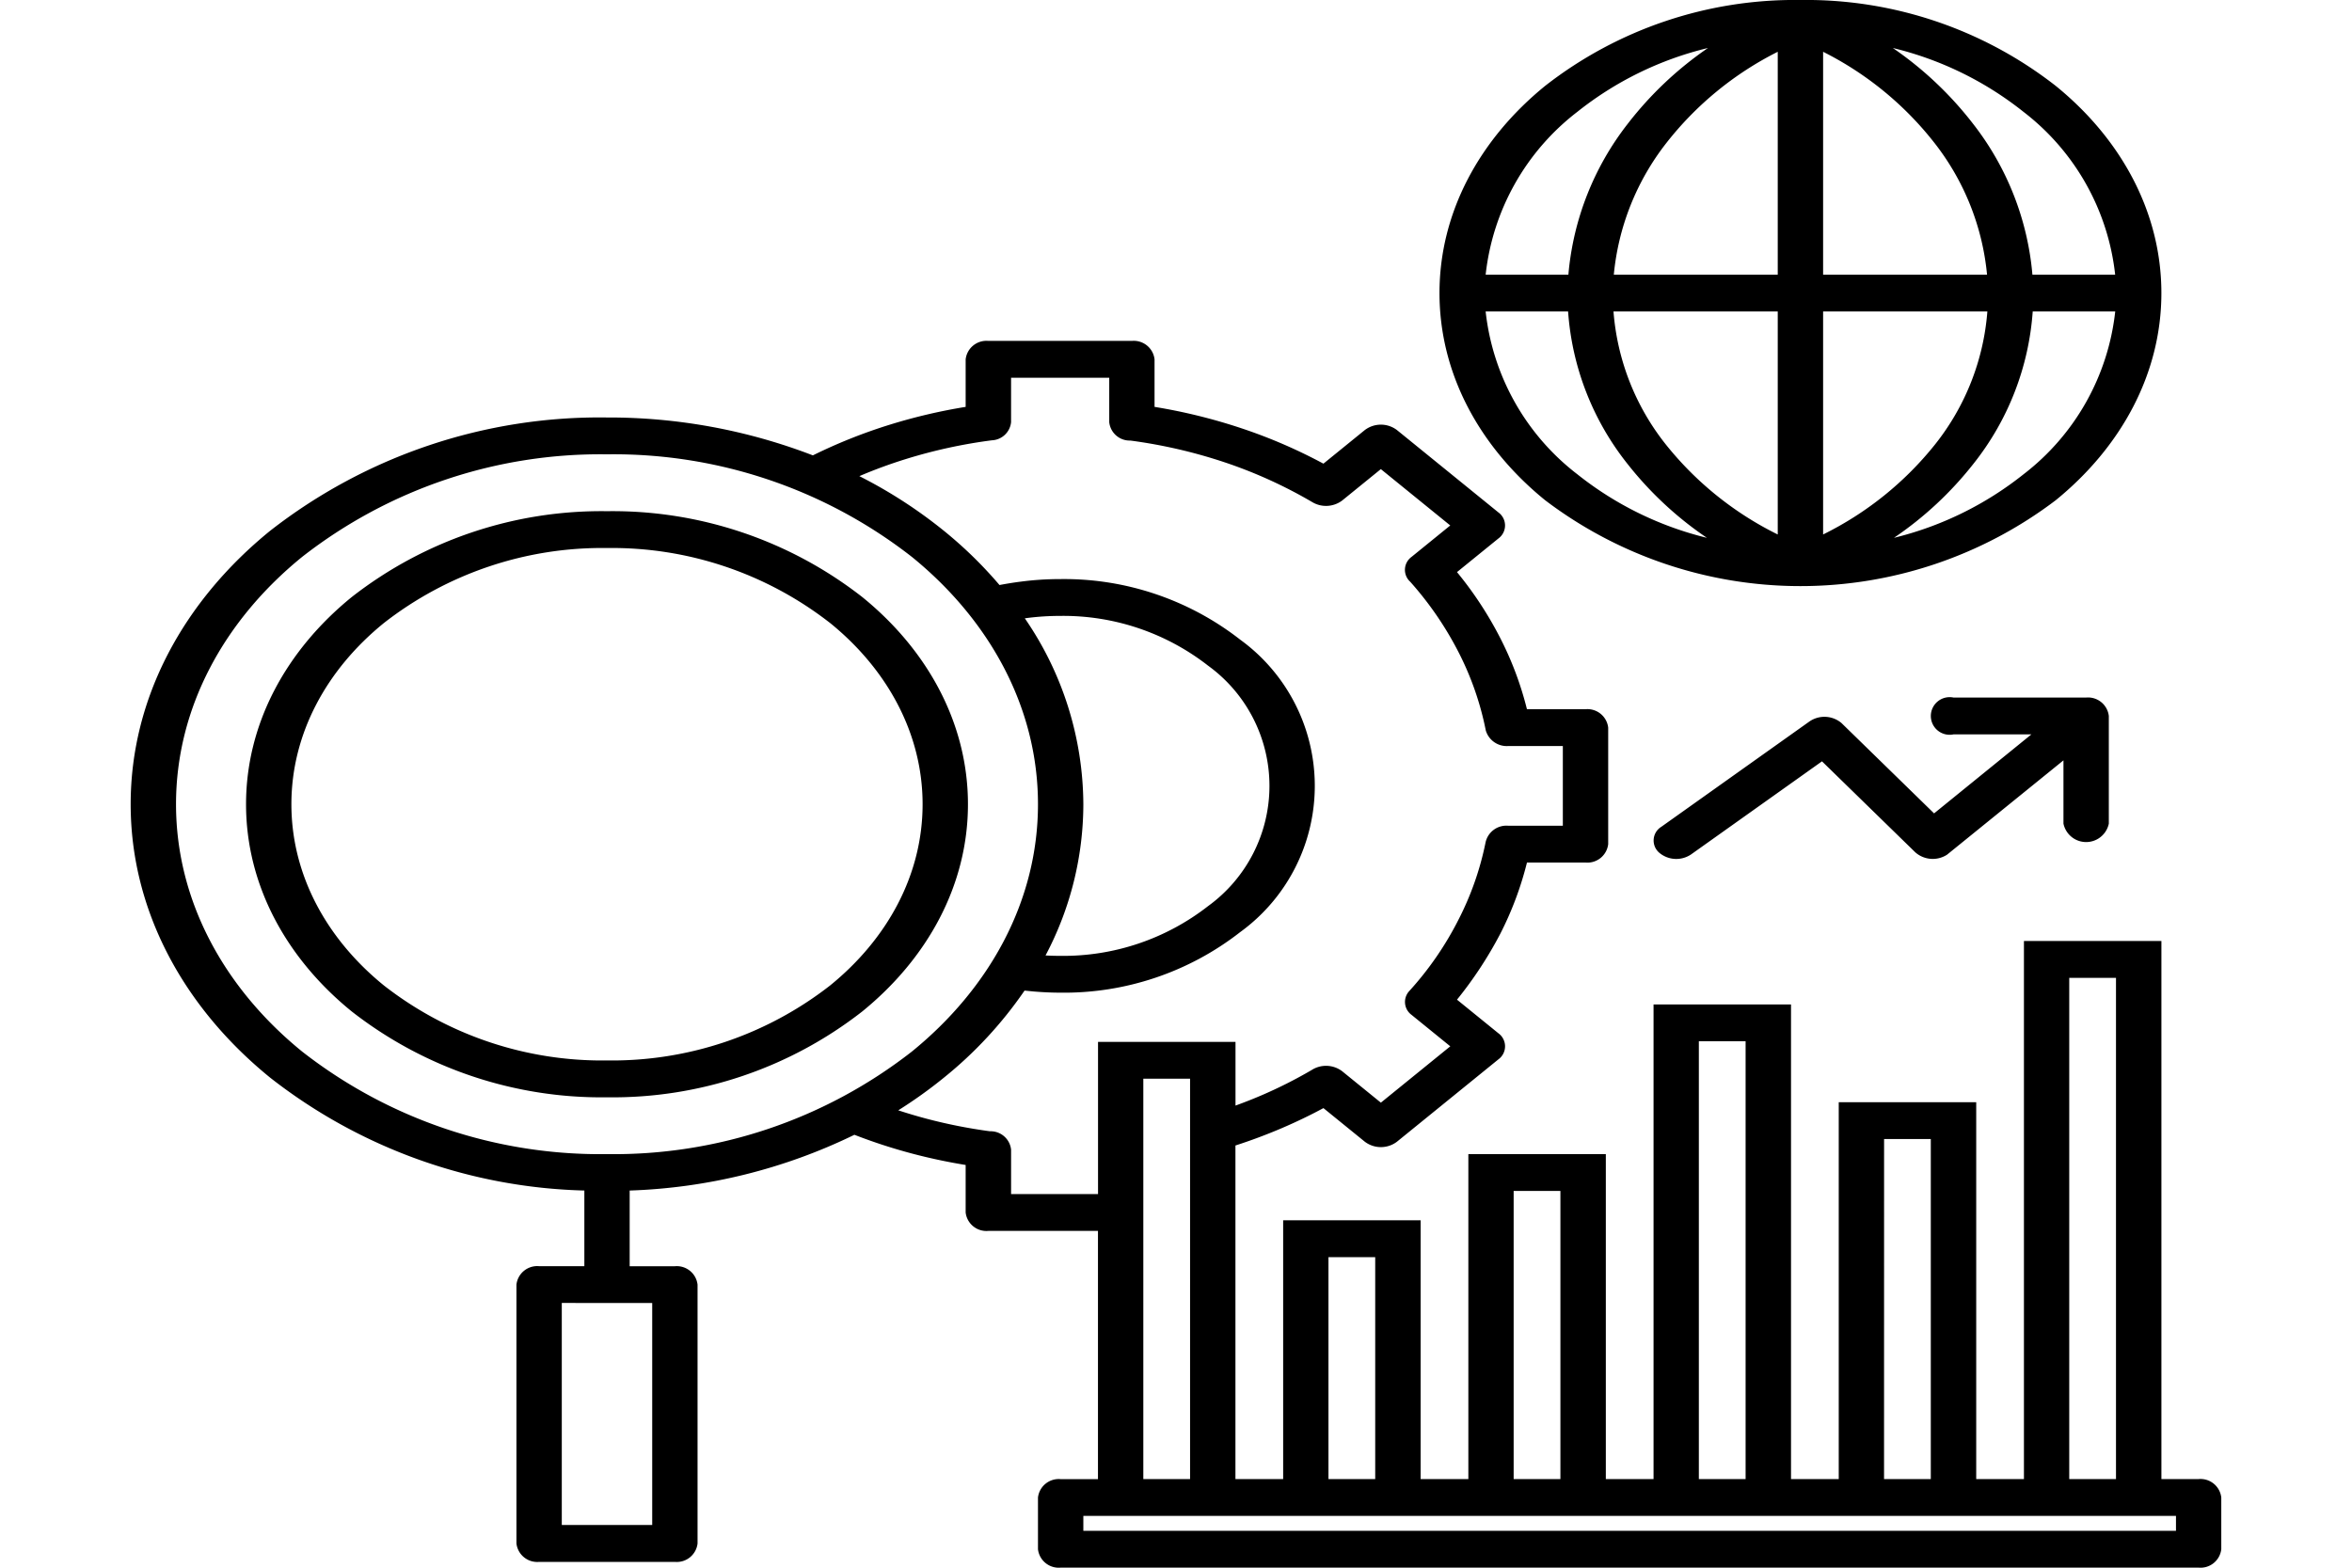 <svg xmlns="http://www.w3.org/2000/svg" width="120" height="80" viewBox="0 0 160 120">
  <g id="noun-seo-6330379" transform="translate(-32.94 -62.77)">
    <g id="Group_1" data-name="Group 1">
      <path id="Path_1" data-name="Path 1"
        d="M85.149,97.627a40.192,40.192,0,0,1,5.877-2.346,42.643,42.643,0,0,1,5.816-1.366V90.274a1.6,1.6,0,0,1,1.736-1.409h10.984a1.6,1.6,0,0,1,1.736,1.409v3.641a42.654,42.654,0,0,1,6.713,1.659,39.725,39.725,0,0,1,6.211,2.687l3.17-2.574a2.035,2.035,0,0,1,2.455,0l7.767,6.307a1.233,1.233,0,0,1,0,1.994l-3.17,2.574a28.141,28.141,0,0,1,3.307,5.04,25.368,25.368,0,0,1,2.047,5.455h4.482a1.6,1.6,0,0,1,1.736,1.409v8.919a1.6,1.6,0,0,1-1.736,1.409H139.8a25.484,25.484,0,0,1-2.045,5.457,30.47,30.47,0,0,1-3.31,5.039l3.17,2.574a1.233,1.233,0,0,1,0,1.994l-7.767,6.307a2.035,2.035,0,0,1-2.455,0l-3.17-2.574q-1.528.824-3.168,1.526-1.743.746-3.566,1.336v25.535h3.652V156.176h10.521v19.813h3.652V151.113h10.521v24.876h3.652V139.657h10.521v36.332h3.652V147.14h10.521v28.848h3.652V134.8h10.521v41.186H191.2a1.6,1.6,0,0,1,1.736,1.409v3.962a1.6,1.6,0,0,1-1.736,1.409H104.113a1.6,1.6,0,0,1-1.736-1.409V177.4a1.6,1.6,0,0,1,1.736-1.409h2.855v-19h-8.39a1.6,1.6,0,0,1-1.736-1.409v-3.638c-1.412-.23-2.783-.524-4.107-.875a41.286,41.286,0,0,1-4.406-1.436,42.484,42.484,0,0,1-17.2,4.268v5.794h3.459a1.6,1.6,0,0,1,1.736,1.409v19.813a1.6,1.6,0,0,1-1.736,1.409H64.2a1.6,1.6,0,0,1-1.736-1.409V161.1a1.6,1.6,0,0,1,1.736-1.409h3.461V153.9a40.656,40.656,0,0,1-24.042-8.637C37.022,139.907,32.94,132.5,32.94,124.329s4.082-15.577,10.677-20.932a40.972,40.972,0,0,1,25.778-8.67,43.444,43.444,0,0,1,15.755,2.9Zm87.294,21.357a1.44,1.44,0,1,1,0-2.819h10.15a1.6,1.6,0,0,1,1.736,1.409v8.242a1.773,1.773,0,0,1-3.471,0v-4.844l-8.908,7.22a2.017,2.017,0,0,1-2.432-.181l-7.14-6.964-10.017,7.124a2.022,2.022,0,0,1-2.441-.131,1.231,1.231,0,0,1,.162-1.982l11.349-8.071a2.022,2.022,0,0,1,2.441.131l7.084,6.913,7.447-6.047ZM69.394,101.9a31.044,31.044,0,0,1,19.534,6.57c5,4.057,8.09,9.67,8.09,15.862s-3.094,11.8-8.09,15.862a31.044,31.044,0,0,1-19.534,6.57,31.052,31.052,0,0,1-19.534-6.57c-5-4.057-8.09-9.667-8.09-15.862s3.094-11.8,8.09-15.862A31.052,31.052,0,0,1,69.394,101.9Zm17.079,8.563a27.144,27.144,0,0,0-17.079-5.744,27.144,27.144,0,0,0-17.079,5.744c-4.369,3.548-7.074,8.454-7.074,13.868s2.705,10.321,7.074,13.868a27.144,27.144,0,0,0,17.079,5.744A27.144,27.144,0,0,0,86.473,138.2c4.369-3.548,7.074-8.454,7.074-13.868S90.842,114.009,86.473,110.461Zm72.519-43.729a25.153,25.153,0,0,0-8.529,6.987,19.318,19.318,0,0,0-4.017,10.073h12.546Zm-12.57,19.879a18.649,18.649,0,0,0,3.99,10.161,25.256,25.256,0,0,0,8.58,6.908V86.611h-12.57Zm16.042,17.068a25.256,25.256,0,0,0,8.58-6.908,18.649,18.649,0,0,0,3.99-10.161h-12.57Zm12.546-19.887a19.318,19.318,0,0,0-4.017-10.073,25.152,25.152,0,0,0-8.529-6.987v17.06ZM147.52,72.235a27.131,27.131,0,0,1,6.131-5.791,25.7,25.7,0,0,0-10,4.889,18.209,18.209,0,0,0-7.013,12.459h6.332A21.812,21.812,0,0,1,147.52,72.235ZM167.8,66.444a27.131,27.131,0,0,1,6.131,5.791,21.812,21.812,0,0,1,4.551,11.557h6.332a18.209,18.209,0,0,0-7.013-12.459A25.7,25.7,0,0,0,167.8,66.444Zm10.705,20.167A21.111,21.111,0,0,1,173.97,98.27a26.96,26.96,0,0,1-6.084,5.668,25.68,25.68,0,0,0,9.92-4.867,18.209,18.209,0,0,0,7.013-12.459h-6.31ZM153.57,103.938a26.961,26.961,0,0,1-6.084-5.668,21.111,21.111,0,0,1-4.539-11.659h-6.31a18.209,18.209,0,0,0,7.013,12.459A25.68,25.68,0,0,0,153.57,103.938Zm7.158-41.168a31.043,31.043,0,0,1,19.534,6.57c5,4.057,8.09,9.67,8.09,15.862s-3.094,11.8-8.09,15.862a32.324,32.324,0,0,1-39.067,0c-5-4.057-8.09-9.667-8.09-15.862s3.094-11.8,8.09-15.862A31.052,31.052,0,0,1,160.728,62.77ZM181.3,175.989h3.578V137.622H181.3Zm-14.173,0h3.578v-26.03H167.13Zm-14.173,0h3.578V142.476h-3.578Zm-14.173,0h3.578V153.932h-3.578Zm-14.173,0h3.578V159h-3.578ZM117.488,147.4q1-.362,1.955-.77a34.847,34.847,0,0,0,3.871-1.949,2.045,2.045,0,0,1,2.34.085l2.965,2.408,5.312-4.313-2.965-2.408a1.225,1.225,0,0,1-.174-1.822,24.671,24.671,0,0,0,3.764-5.458,22.822,22.822,0,0,0,2.068-5.884,1.629,1.629,0,0,1,1.732-1.313h4.189v-6.1h-4.189a1.672,1.672,0,0,1-1.707-1.19,22.889,22.889,0,0,0-2.092-6.006,25.632,25.632,0,0,0-3.693-5.38,1.226,1.226,0,0,1,.1-1.9l2.965-2.408-5.312-4.313-2.965,2.408a2.057,2.057,0,0,1-2.244.141A35.579,35.579,0,0,0,116.7,98.17a38.92,38.92,0,0,0-7.252-1.677,1.574,1.574,0,0,1-1.617-1.406v-3.4h-7.513v3.4a1.543,1.543,0,0,1-1.465,1.386A39.054,39.054,0,0,0,92.26,97.91a36.786,36.786,0,0,0-3.553,1.306,36.419,36.419,0,0,1,6.465,4.18,32.121,32.121,0,0,1,4.26,4.155c.531-.1,1.08-.19,1.644-.261a23.014,23.014,0,0,1,2.994-.193,21.9,21.9,0,0,1,13.783,4.636,13.826,13.826,0,0,1,0,22.385,21.9,21.9,0,0,1-13.783,4.636c-.65,0-1.328-.032-2.021-.09l-.7-.068a31.254,31.254,0,0,1-6.172,6.665,35.393,35.393,0,0,1-3.492,2.5q1.045.342,2.125.631a39.585,39.585,0,0,0,4.89.972,1.574,1.574,0,0,1,1.619,1.406v3.4h6.654v-11.65h10.521V147.4Zm-7.049,28.587h3.578V145.338h-3.578Zm79.03,2.819h-83.62v1.143h83.62Zm-123.535-16.3v16.994h6.92V162.511ZM101.369,110.1a25.268,25.268,0,0,1,4.48,14.23,24.816,24.816,0,0,1-2.894,11.577c.355.018.727.03,1.115.03a18.008,18.008,0,0,0,11.328-3.811,11.363,11.363,0,0,0,0-18.4,18.008,18.008,0,0,0-11.328-3.811,19.943,19.943,0,0,0-2.465.153Zm-8.652-4.709a37.064,37.064,0,0,0-23.323-7.844,37.064,37.064,0,0,0-23.323,7.844c-5.967,4.846-9.66,11.544-9.66,18.939s3.693,14.093,9.66,18.939a37.064,37.064,0,0,0,23.323,7.844,37.064,37.064,0,0,0,23.323-7.844c5.967-4.846,9.66-11.544,9.66-18.939S98.684,110.236,92.717,105.39Z" />
    </g>
  </g>
</svg>